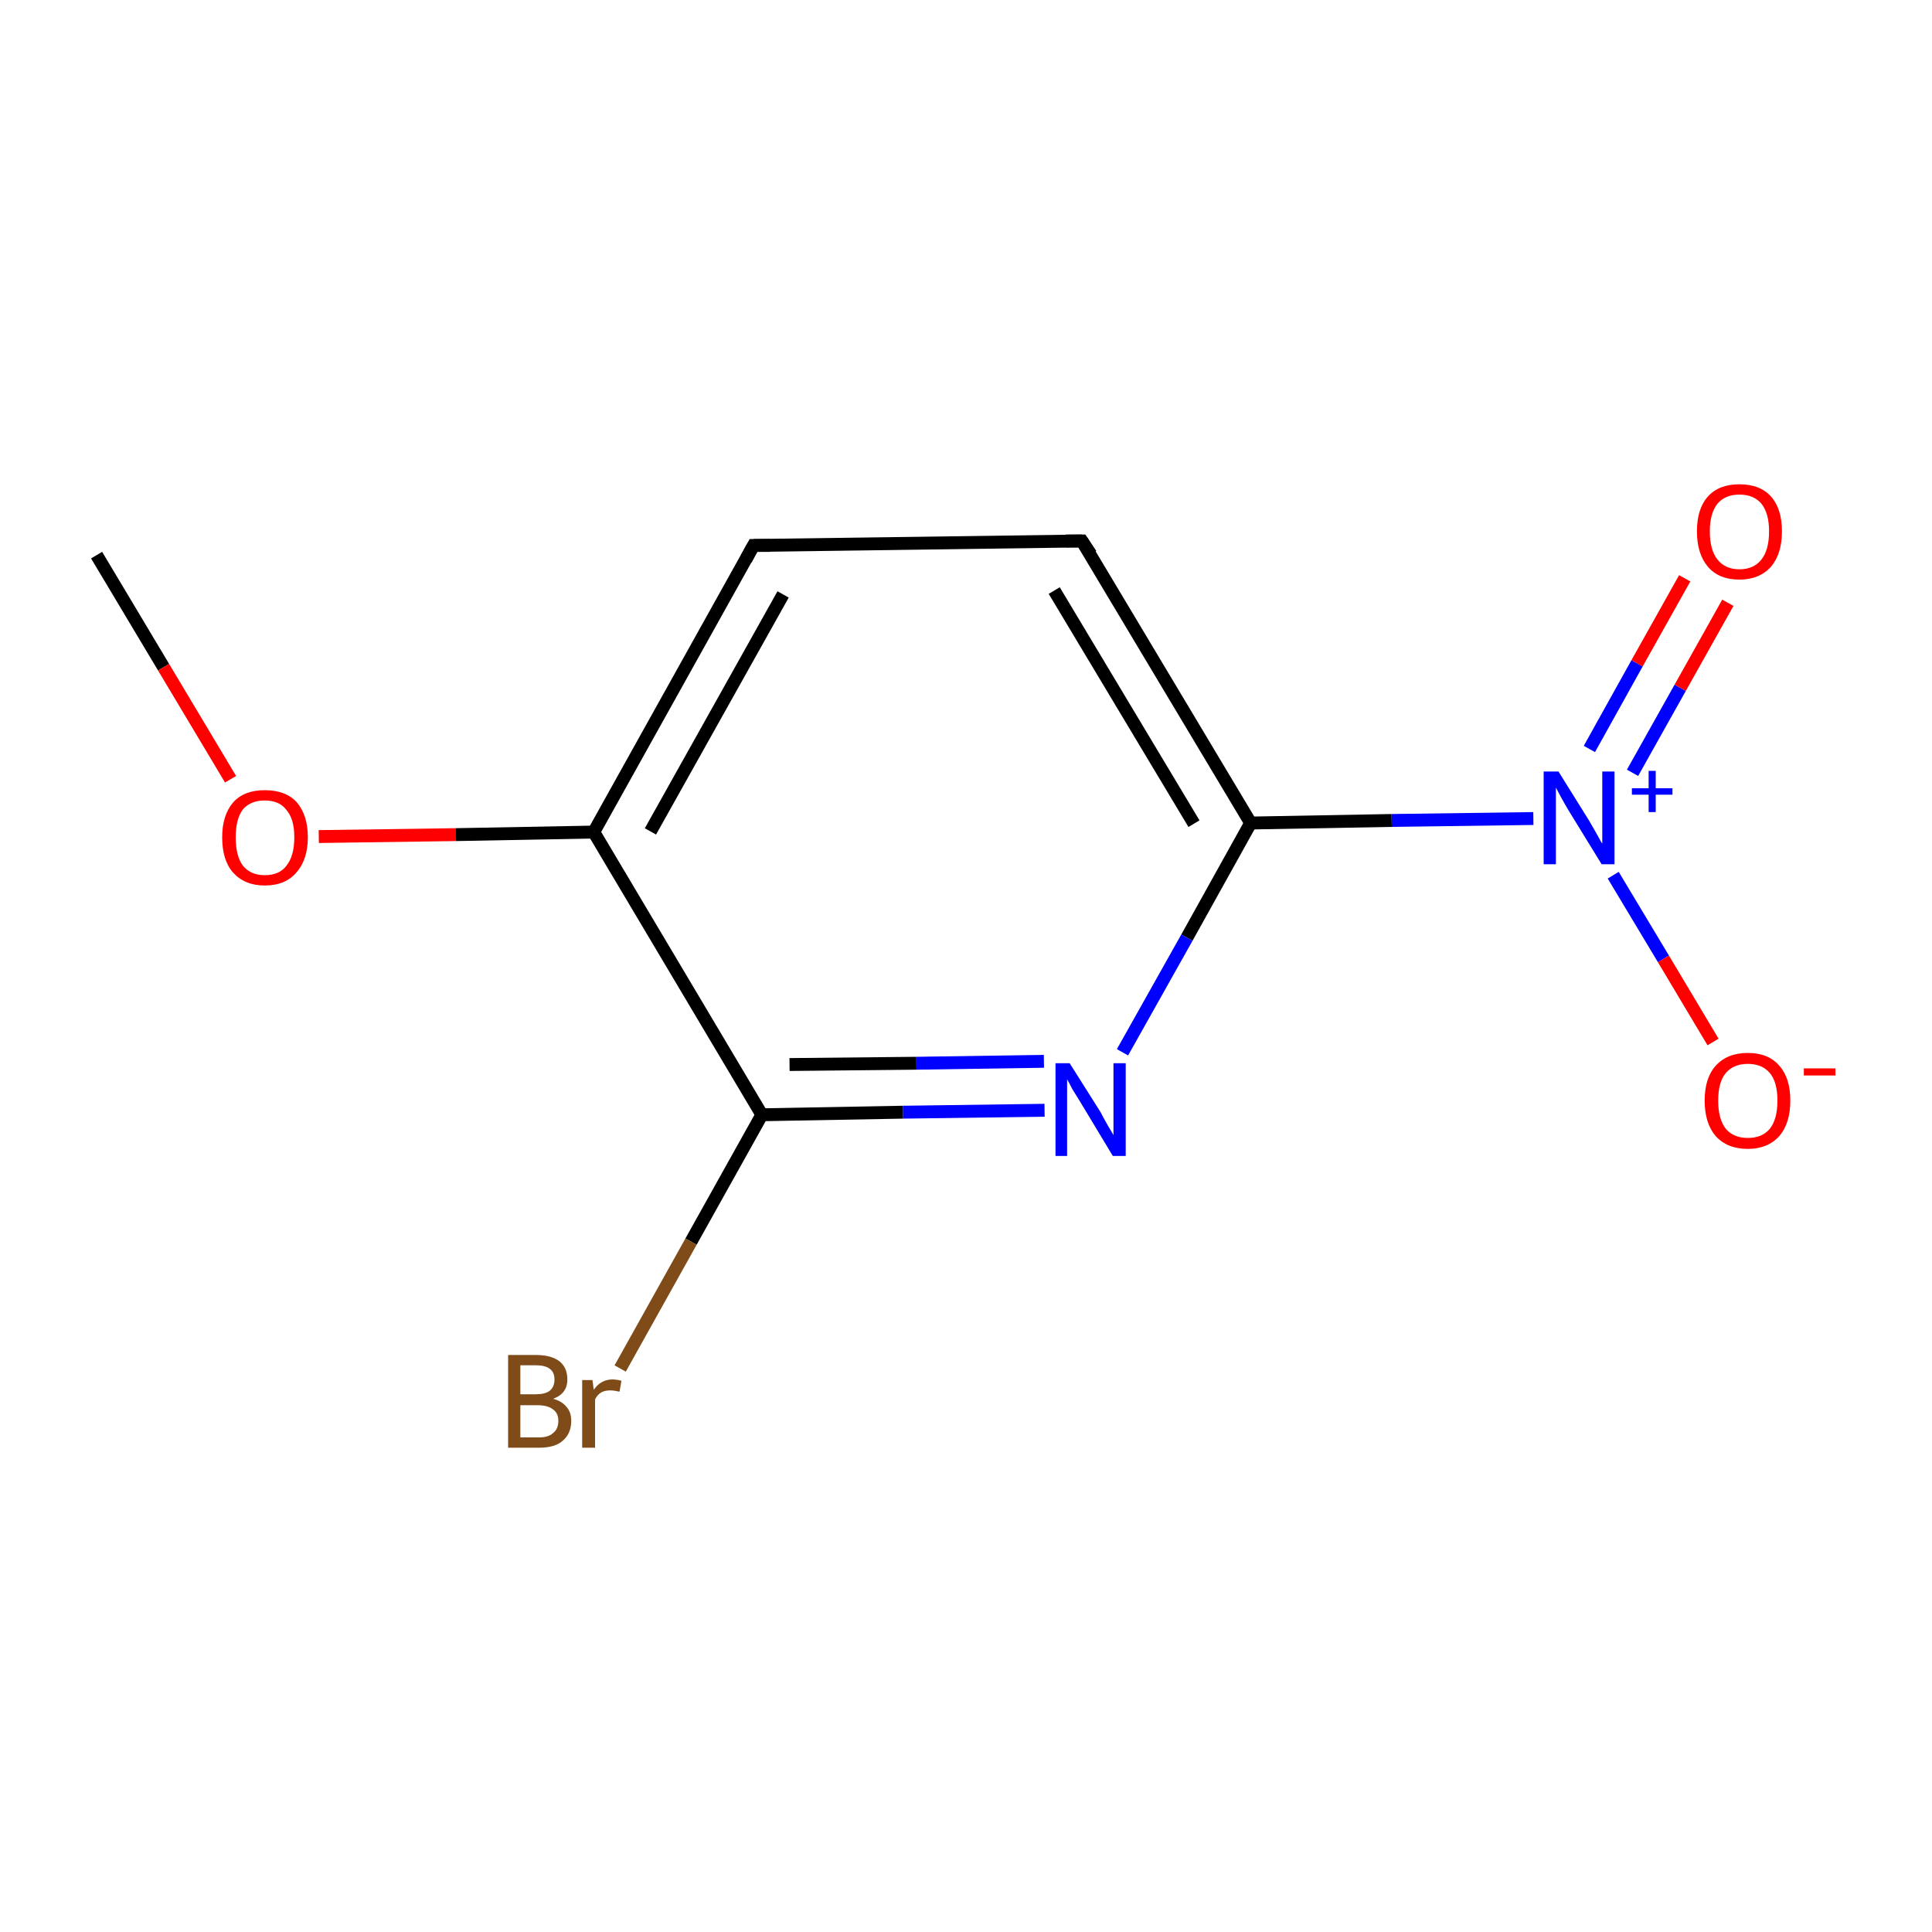 <?xml version='1.0' encoding='iso-8859-1'?>
<svg version='1.1' baseProfile='full'
              xmlns='http://www.w3.org/2000/svg'
                      xmlns:rdkit='http://www.rdkit.org/xml'
                      xmlns:xlink='http://www.w3.org/1999/xlink'
                  xml:space='preserve'
width='300px' height='300px' viewBox='0 0 300 300'>
<!-- END OF HEADER -->
<rect style='opacity:1.0;fill:#FFFFFF;stroke:none' width='300.0' height='300.0' x='0.0' y='0.0'> </rect>
<path class='bond-0 atom-0 atom-1' d='M 15.0,86.2 L 25.4,103.6' style='fill:none;fill-rule:evenodd;stroke:#000000;stroke-width:2.0px;stroke-linecap:butt;stroke-linejoin:miter;stroke-opacity:1' />
<path class='bond-0 atom-0 atom-1' d='M 25.4,103.6 L 35.8,121.0' style='fill:none;fill-rule:evenodd;stroke:#FF0000;stroke-width:2.0px;stroke-linecap:butt;stroke-linejoin:miter;stroke-opacity:1' />
<path class='bond-1 atom-1 atom-2' d='M 49.5,129.9 L 70.8,129.6' style='fill:none;fill-rule:evenodd;stroke:#FF0000;stroke-width:2.0px;stroke-linecap:butt;stroke-linejoin:miter;stroke-opacity:1' />
<path class='bond-1 atom-1 atom-2' d='M 70.8,129.6 L 92.2,129.2' style='fill:none;fill-rule:evenodd;stroke:#000000;stroke-width:2.0px;stroke-linecap:butt;stroke-linejoin:miter;stroke-opacity:1' />
<path class='bond-2 atom-2 atom-3' d='M 92.2,129.2 L 117.0,84.7' style='fill:none;fill-rule:evenodd;stroke:#000000;stroke-width:2.0px;stroke-linecap:butt;stroke-linejoin:miter;stroke-opacity:1' />
<path class='bond-2 atom-2 atom-3' d='M 101.0,129.1 L 121.6,92.3' style='fill:none;fill-rule:evenodd;stroke:#000000;stroke-width:2.0px;stroke-linecap:butt;stroke-linejoin:miter;stroke-opacity:1' />
<path class='bond-3 atom-3 atom-4' d='M 117.0,84.7 L 168.0,84.0' style='fill:none;fill-rule:evenodd;stroke:#000000;stroke-width:2.0px;stroke-linecap:butt;stroke-linejoin:miter;stroke-opacity:1' />
<path class='bond-4 atom-4 atom-5' d='M 168.0,84.0 L 194.2,127.8' style='fill:none;fill-rule:evenodd;stroke:#000000;stroke-width:2.0px;stroke-linecap:butt;stroke-linejoin:miter;stroke-opacity:1' />
<path class='bond-4 atom-4 atom-5' d='M 163.7,91.7 L 185.4,127.9' style='fill:none;fill-rule:evenodd;stroke:#000000;stroke-width:2.0px;stroke-linecap:butt;stroke-linejoin:miter;stroke-opacity:1' />
<path class='bond-5 atom-5 atom-6' d='M 194.2,127.8 L 216.1,127.4' style='fill:none;fill-rule:evenodd;stroke:#000000;stroke-width:2.0px;stroke-linecap:butt;stroke-linejoin:miter;stroke-opacity:1' />
<path class='bond-5 atom-5 atom-6' d='M 216.1,127.4 L 238.1,127.1' style='fill:none;fill-rule:evenodd;stroke:#0000FF;stroke-width:2.0px;stroke-linecap:butt;stroke-linejoin:miter;stroke-opacity:1' />
<path class='bond-6 atom-6 atom-7' d='M 253.5,120.0 L 260.9,106.8' style='fill:none;fill-rule:evenodd;stroke:#0000FF;stroke-width:2.0px;stroke-linecap:butt;stroke-linejoin:miter;stroke-opacity:1' />
<path class='bond-6 atom-6 atom-7' d='M 260.9,106.8 L 268.3,93.6' style='fill:none;fill-rule:evenodd;stroke:#FF0000;stroke-width:2.0px;stroke-linecap:butt;stroke-linejoin:miter;stroke-opacity:1' />
<path class='bond-6 atom-6 atom-7' d='M 246.8,116.3 L 254.2,103.0' style='fill:none;fill-rule:evenodd;stroke:#0000FF;stroke-width:2.0px;stroke-linecap:butt;stroke-linejoin:miter;stroke-opacity:1' />
<path class='bond-6 atom-6 atom-7' d='M 254.2,103.0 L 261.6,89.8' style='fill:none;fill-rule:evenodd;stroke:#FF0000;stroke-width:2.0px;stroke-linecap:butt;stroke-linejoin:miter;stroke-opacity:1' />
<path class='bond-7 atom-6 atom-8' d='M 250.5,135.9 L 258.3,148.9' style='fill:none;fill-rule:evenodd;stroke:#0000FF;stroke-width:2.0px;stroke-linecap:butt;stroke-linejoin:miter;stroke-opacity:1' />
<path class='bond-7 atom-6 atom-8' d='M 258.3,148.9 L 266.0,161.8' style='fill:none;fill-rule:evenodd;stroke:#FF0000;stroke-width:2.0px;stroke-linecap:butt;stroke-linejoin:miter;stroke-opacity:1' />
<path class='bond-8 atom-5 atom-9' d='M 194.2,127.8 L 184.3,145.6' style='fill:none;fill-rule:evenodd;stroke:#000000;stroke-width:2.0px;stroke-linecap:butt;stroke-linejoin:miter;stroke-opacity:1' />
<path class='bond-8 atom-5 atom-9' d='M 184.3,145.6 L 174.3,163.4' style='fill:none;fill-rule:evenodd;stroke:#0000FF;stroke-width:2.0px;stroke-linecap:butt;stroke-linejoin:miter;stroke-opacity:1' />
<path class='bond-9 atom-9 atom-10' d='M 162.2,172.4 L 140.2,172.7' style='fill:none;fill-rule:evenodd;stroke:#0000FF;stroke-width:2.0px;stroke-linecap:butt;stroke-linejoin:miter;stroke-opacity:1' />
<path class='bond-9 atom-9 atom-10' d='M 140.2,172.7 L 118.3,173.1' style='fill:none;fill-rule:evenodd;stroke:#000000;stroke-width:2.0px;stroke-linecap:butt;stroke-linejoin:miter;stroke-opacity:1' />
<path class='bond-9 atom-9 atom-10' d='M 162.1,164.8 L 142.3,165.1' style='fill:none;fill-rule:evenodd;stroke:#0000FF;stroke-width:2.0px;stroke-linecap:butt;stroke-linejoin:miter;stroke-opacity:1' />
<path class='bond-9 atom-9 atom-10' d='M 142.3,165.1 L 122.6,165.3' style='fill:none;fill-rule:evenodd;stroke:#000000;stroke-width:2.0px;stroke-linecap:butt;stroke-linejoin:miter;stroke-opacity:1' />
<path class='bond-10 atom-10 atom-11' d='M 118.3,173.1 L 107.3,192.8' style='fill:none;fill-rule:evenodd;stroke:#000000;stroke-width:2.0px;stroke-linecap:butt;stroke-linejoin:miter;stroke-opacity:1' />
<path class='bond-10 atom-10 atom-11' d='M 107.3,192.8 L 96.3,212.5' style='fill:none;fill-rule:evenodd;stroke:#7F4C19;stroke-width:2.0px;stroke-linecap:butt;stroke-linejoin:miter;stroke-opacity:1' />
<path class='bond-11 atom-10 atom-2' d='M 118.3,173.1 L 92.2,129.2' style='fill:none;fill-rule:evenodd;stroke:#000000;stroke-width:2.0px;stroke-linecap:butt;stroke-linejoin:miter;stroke-opacity:1' />
<path d='M 115.8,86.9 L 117.0,84.7 L 119.6,84.7' style='fill:none;stroke:#000000;stroke-width:2.0px;stroke-linecap:butt;stroke-linejoin:miter;stroke-miterlimit:10;stroke-opacity:1;' />
<path d='M 165.5,84.0 L 168.0,84.0 L 169.4,86.1' style='fill:none;stroke:#000000;stroke-width:2.0px;stroke-linecap:butt;stroke-linejoin:miter;stroke-miterlimit:10;stroke-opacity:1;' />
<path class='atom-1' d='M 34.5 130.0
Q 34.5 126.6, 36.2 124.6
Q 37.9 122.7, 41.1 122.7
Q 44.4 122.7, 46.1 124.6
Q 47.8 126.6, 47.8 130.0
Q 47.8 133.5, 46.0 135.5
Q 44.3 137.5, 41.1 137.5
Q 38.0 137.5, 36.2 135.5
Q 34.5 133.6, 34.5 130.0
M 41.1 135.9
Q 43.4 135.9, 44.5 134.4
Q 45.7 132.9, 45.7 130.0
Q 45.7 127.2, 44.5 125.8
Q 43.4 124.3, 41.1 124.3
Q 38.9 124.3, 37.7 125.7
Q 36.6 127.2, 36.6 130.0
Q 36.6 132.9, 37.7 134.4
Q 38.9 135.9, 41.1 135.9
' fill='#FF0000'/>
<path class='atom-6' d='M 242.0 119.8
L 246.8 127.5
Q 247.2 128.2, 248.0 129.6
Q 248.7 130.9, 248.8 131.0
L 248.8 119.8
L 250.7 119.8
L 250.7 134.2
L 248.7 134.2
L 243.6 125.9
Q 243.0 124.9, 242.4 123.8
Q 241.8 122.7, 241.6 122.3
L 241.6 134.2
L 239.7 134.2
L 239.7 119.8
L 242.0 119.8
' fill='#0000FF'/>
<path class='atom-6' d='M 253.4 122.4
L 256.0 122.4
L 256.0 119.7
L 257.1 119.7
L 257.1 122.4
L 259.7 122.4
L 259.7 123.4
L 257.1 123.4
L 257.1 126.1
L 256.0 126.1
L 256.0 123.4
L 253.4 123.4
L 253.4 122.4
' fill='#0000FF'/>
<path class='atom-7' d='M 263.5 82.5
Q 263.5 79.0, 265.2 77.1
Q 266.9 75.2, 270.1 75.2
Q 273.3 75.2, 275.0 77.1
Q 276.7 79.0, 276.7 82.5
Q 276.7 86.0, 275.0 88.0
Q 273.2 90.0, 270.1 90.0
Q 266.9 90.0, 265.2 88.0
Q 263.5 86.0, 263.5 82.5
M 270.1 88.4
Q 272.3 88.4, 273.5 86.9
Q 274.7 85.4, 274.7 82.5
Q 274.7 79.7, 273.5 78.2
Q 272.3 76.8, 270.1 76.8
Q 267.9 76.8, 266.7 78.2
Q 265.5 79.7, 265.5 82.5
Q 265.5 85.4, 266.7 86.9
Q 267.9 88.4, 270.1 88.4
' fill='#FF0000'/>
<path class='atom-8' d='M 264.7 170.9
Q 264.7 167.4, 266.4 165.5
Q 268.2 163.5, 271.4 163.5
Q 274.6 163.5, 276.3 165.5
Q 278.0 167.4, 278.0 170.9
Q 278.0 174.4, 276.3 176.4
Q 274.5 178.4, 271.4 178.4
Q 268.2 178.4, 266.4 176.4
Q 264.7 174.4, 264.7 170.9
M 271.4 176.7
Q 273.6 176.7, 274.8 175.3
Q 276.0 173.8, 276.0 170.9
Q 276.0 168.0, 274.8 166.6
Q 273.6 165.2, 271.4 165.2
Q 269.2 165.2, 268.0 166.6
Q 266.8 168.0, 266.8 170.9
Q 266.8 173.8, 268.0 175.3
Q 269.2 176.7, 271.4 176.7
' fill='#FF0000'/>
<path class='atom-8' d='M 280.1 165.9
L 285.0 165.9
L 285.0 167.0
L 280.1 167.0
L 280.1 165.9
' fill='#FF0000'/>
<path class='atom-9' d='M 166.1 165.1
L 170.9 172.7
Q 171.3 173.5, 172.1 174.9
Q 172.9 176.2, 172.9 176.3
L 172.9 165.1
L 174.8 165.1
L 174.8 179.5
L 172.8 179.5
L 167.8 171.2
Q 167.2 170.2, 166.5 169.1
Q 165.9 167.9, 165.7 167.6
L 165.7 179.5
L 163.9 179.5
L 163.9 165.1
L 166.1 165.1
' fill='#0000FF'/>
<path class='atom-11' d='M 85.9 217.2
Q 87.3 217.6, 88.0 218.5
Q 88.7 219.3, 88.7 220.6
Q 88.7 222.6, 87.4 223.7
Q 86.2 224.8, 83.7 224.8
L 78.9 224.8
L 78.9 210.4
L 83.2 210.4
Q 85.6 210.4, 86.9 211.4
Q 88.1 212.4, 88.1 214.2
Q 88.1 216.4, 85.9 217.2
M 80.8 212.0
L 80.8 216.5
L 83.2 216.5
Q 84.6 216.5, 85.3 216.0
Q 86.1 215.4, 86.1 214.2
Q 86.1 212.0, 83.2 212.0
L 80.8 212.0
M 83.7 223.2
Q 85.2 223.2, 85.9 222.5
Q 86.7 221.9, 86.7 220.6
Q 86.7 219.4, 85.8 218.8
Q 85.0 218.2, 83.4 218.2
L 80.8 218.2
L 80.8 223.2
L 83.7 223.2
' fill='#7F4C19'/>
<path class='atom-11' d='M 92.0 214.3
L 92.2 215.8
Q 93.3 214.2, 95.1 214.2
Q 95.7 214.2, 96.5 214.4
L 96.2 216.1
Q 95.3 215.9, 94.8 215.9
Q 93.9 215.9, 93.4 216.2
Q 92.8 216.5, 92.4 217.3
L 92.4 224.8
L 90.4 224.8
L 90.4 214.3
L 92.0 214.3
' fill='#7F4C19'/>
</svg>
